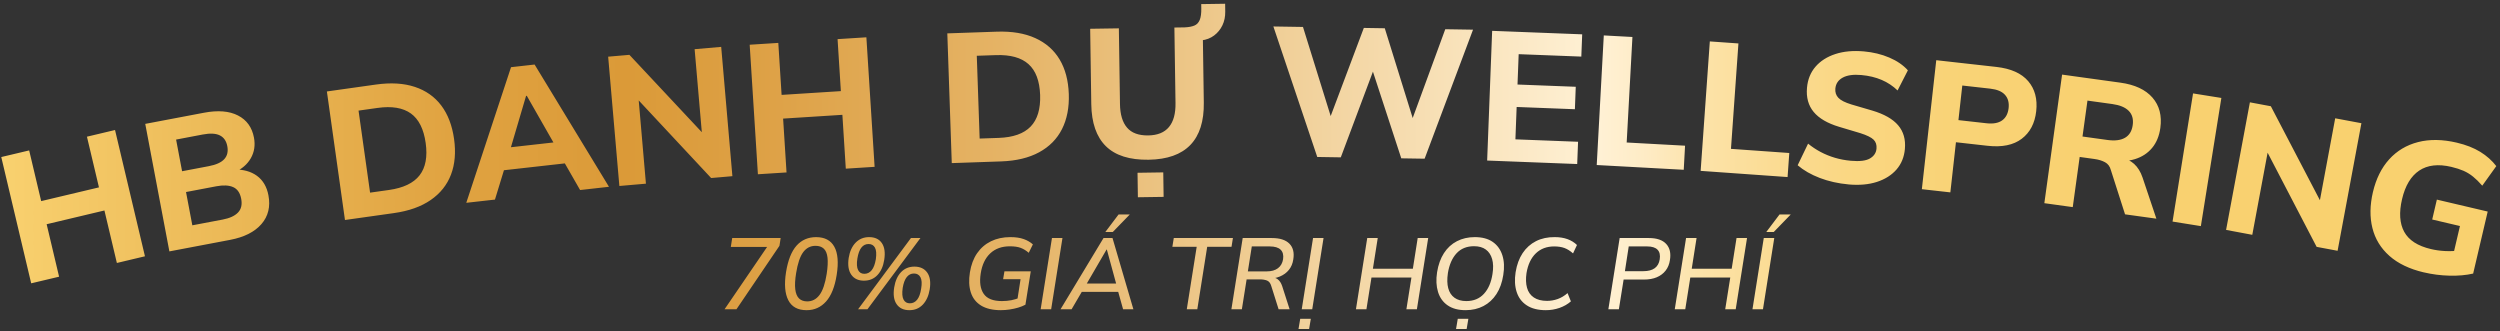 <svg width="423" height="56" viewBox="0 0 423 56" fill="none" xmlns="http://www.w3.org/2000/svg">
<rect x="0" y="0" width="423" height="56" fill="#333333" stroke="none"/>
<path d="M5.277 47.938L0.214 26.572L4.935 25.451L6.967 34.027L16.744 31.704L14.711 23.128L19.463 21.998L24.527 43.364L19.775 44.494L17.669 35.613L7.893 37.937L9.998 46.817L5.277 47.938ZM28.659 42.536L24.576 20.96L34.511 19.075C36.875 18.626 38.794 18.782 40.266 19.538C41.739 20.293 42.641 21.539 42.968 23.273C43.212 24.558 43.035 25.723 42.442 26.764C41.848 27.808 40.917 28.607 39.649 29.165L39.556 28.675C41.156 28.646 42.462 29.007 43.481 29.752C44.498 30.5 45.146 31.598 45.418 33.046C45.781 34.964 45.387 36.587 44.233 37.916C43.079 39.245 41.311 40.135 38.929 40.587L28.659 42.536ZM30.809 28.973L35.333 28.114C36.575 27.878 37.451 27.481 37.956 26.917C38.462 26.357 38.63 25.627 38.459 24.729C38.293 23.852 37.873 23.244 37.197 22.907C36.52 22.572 35.561 22.52 34.319 22.756L29.795 23.616L30.809 28.971V28.973ZM32.541 38.123L37.676 37.15C38.859 36.927 39.722 36.53 40.269 35.961C40.816 35.393 40.998 34.619 40.811 33.638C40.622 32.639 40.17 31.979 39.455 31.66C38.739 31.341 37.791 31.294 36.611 31.517L31.475 32.491L32.541 38.121V38.123ZM58.368 37.22L55.309 15.475L63.594 14.307C66.12 13.951 68.318 14.081 70.185 14.699C72.051 15.317 73.545 16.371 74.667 17.858C75.787 19.345 76.508 21.233 76.829 23.514C77.148 25.775 76.975 27.782 76.311 29.534C75.647 31.284 74.501 32.719 72.879 33.84C71.255 34.962 69.181 35.699 66.656 36.055L58.37 37.223L58.368 37.22ZM62.62 32.594L65.824 32.143C68.248 31.8 69.97 30.977 70.989 29.669C72.007 28.361 72.355 26.536 72.025 24.192C71.694 21.827 70.856 20.163 69.516 19.197C68.175 18.234 66.293 17.92 63.869 18.263L60.665 18.715L62.617 32.594H62.62ZM78.893 34.318L86.466 11.368L90.454 10.919L103.038 31.605L98.153 32.153L94.845 26.38L96.88 27.499L83.925 28.955L85.694 27.408L83.746 33.77L78.893 34.315V34.318ZM89.012 16.223L86.085 26.144L85.118 25.061L94.856 23.968L94.278 25.225L89.136 16.212L89.012 16.225V16.223ZM104.796 31.468L102.901 9.59L106.496 9.279L119.677 23.361L118.84 23.434L117.53 8.321L122.026 7.932L123.921 29.809L120.325 30.121L107.176 16.036L107.982 15.966L109.291 31.078L104.798 31.468H104.796ZM128.238 29.485L126.846 7.568L131.689 7.259L132.246 16.056L142.274 15.418L141.717 6.621L146.591 6.312L147.983 28.228L143.109 28.537L142.531 19.428L132.503 20.067L133.081 29.176L128.238 29.485ZM161.039 27.595L160.285 5.647L168.648 5.359C171.197 5.271 173.369 5.632 175.161 6.444C176.952 7.254 178.326 8.459 179.286 10.058C180.242 11.657 180.761 13.606 180.841 15.911C180.919 18.195 180.535 20.171 179.69 21.843C178.845 23.514 177.556 24.82 175.825 25.762C174.093 26.704 171.951 27.221 169.403 27.309L161.039 27.598V27.595ZM165.752 23.444L168.985 23.333C171.43 23.247 173.229 22.608 174.383 21.417C175.534 20.223 176.071 18.445 175.991 16.08C175.908 13.694 175.252 11.95 174.02 10.849C172.789 9.749 170.951 9.24 168.506 9.326L165.273 9.437L165.755 23.447L165.752 23.444ZM194.333 27.026C191.118 27.073 188.712 26.31 187.113 24.734C185.513 23.159 184.691 20.794 184.645 17.637L184.458 4.869L189.311 4.796L189.5 17.596C189.526 19.361 189.923 20.695 190.696 21.596C191.466 22.499 192.661 22.938 194.279 22.915C195.855 22.891 197.024 22.416 197.789 21.492C198.554 20.568 198.922 19.221 198.896 17.458L198.707 4.658L203.498 4.588L203.684 17.357C203.731 20.514 202.971 22.902 201.411 24.524C199.847 26.146 197.491 26.98 194.338 27.026H194.333ZM192.529 33.376L192.469 29.233L196.824 29.168L196.884 33.311L192.529 33.376ZM203.277 6.831L200.483 5.159L200.475 4.63C201.139 4.599 201.675 4.497 202.087 4.326C202.5 4.155 202.8 3.838 202.992 3.379C203.182 2.919 203.272 2.265 203.259 1.411L203.249 0.694L207.293 0.635L207.311 1.943C207.324 2.815 207.164 3.597 206.832 4.287C206.5 4.978 206.031 5.551 205.427 6.005C204.823 6.462 204.104 6.738 203.277 6.831ZM222.88 26.562L215.455 4.479L220.464 4.56L225.76 21.593L224.423 21.573L230.759 4.726L234.305 4.783L239.602 21.817L238.358 21.796L244.538 4.946L249.236 5.022L241.046 26.852L237.095 26.79L231.964 11.098L232.68 11.109L226.862 26.624L222.88 26.559V26.562ZM251.626 27.164L252.472 5.219L267.706 5.808L267.56 9.575L256.959 9.165L256.762 14.302L266.617 14.683L266.472 18.481L256.617 18.099L256.407 23.577L267.008 23.987L266.863 27.753L251.629 27.164H251.626ZM270.166 27.919L271.361 5.993L276.207 6.257L275.234 24.111L285.112 24.651L284.889 28.727L270.166 27.922V27.919ZM287.749 28.913L289.302 7.007L294.142 7.35L292.88 25.186L302.747 25.887L302.459 29.957L287.749 28.911V28.913ZM312.778 31.203C311.022 31.045 309.399 30.681 307.909 30.11C306.418 29.539 305.171 28.823 304.165 27.961L305.928 24.303C306.587 24.843 307.294 25.313 308.051 25.713C308.806 26.115 309.609 26.442 310.462 26.694C311.315 26.948 312.215 27.117 313.167 27.203C314.655 27.335 315.733 27.203 316.405 26.806C317.076 26.409 317.442 25.856 317.504 25.152C317.561 24.511 317.392 24 317.001 23.621C316.607 23.242 315.865 22.878 314.771 22.53L311.181 21.458C309.213 20.866 307.779 20.028 306.877 18.946C305.975 17.863 305.596 16.495 305.744 14.842C305.868 13.435 306.351 12.248 307.185 11.28C308.023 10.312 309.143 9.601 310.548 9.141C311.953 8.684 313.563 8.536 315.383 8.697C316.934 8.838 318.359 9.183 319.664 9.738C320.968 10.294 322.018 11.013 322.814 11.898L321.071 15.306C320.286 14.548 319.386 13.951 318.372 13.518C317.359 13.084 316.213 12.809 314.932 12.695C313.589 12.575 312.539 12.721 311.785 13.134C311.03 13.546 310.615 14.167 310.54 14.992C310.486 15.613 310.657 16.134 311.056 16.555C311.455 16.975 312.192 17.349 313.268 17.676L316.799 18.712C318.808 19.309 320.262 20.137 321.167 21.199C322.072 22.261 322.453 23.597 322.308 25.209C322.186 26.575 321.714 27.73 320.89 28.68C320.065 29.627 318.964 30.326 317.579 30.777C316.197 31.226 314.595 31.369 312.778 31.208V31.203ZM325.178 32.01L327.615 10.185L337.788 11.324C340.241 11.6 342.035 12.402 343.17 13.731C344.306 15.06 344.757 16.755 344.526 18.818C344.298 20.861 343.482 22.416 342.079 23.48C340.676 24.545 338.748 24.942 336.295 24.667L330.946 24.067L330 32.55L325.178 32.01ZM331.366 20.324L336.098 20.854C337.252 20.983 338.141 20.822 338.766 20.368C339.39 19.916 339.753 19.226 339.857 18.297C339.961 17.367 339.759 16.62 339.248 16.049C338.737 15.48 337.905 15.13 336.751 15L332.02 14.47L331.366 20.321V20.324ZM345.903 34.375L348.905 12.622L358.767 13.985C361.212 14.322 363.022 15.166 364.196 16.513C365.371 17.861 365.817 19.574 365.529 21.651C365.342 23.008 364.878 24.135 364.137 25.028C363.395 25.921 362.428 26.554 361.238 26.923C360.046 27.291 358.669 27.369 357.108 27.154L357.572 26.525L358.835 26.699C359.719 26.821 360.471 27.167 361.096 27.735C361.718 28.303 362.192 29.072 362.521 30.04L364.86 36.999L359.558 36.265L357.165 28.797C357.002 28.166 356.67 27.717 356.172 27.45C355.674 27.182 355.089 27 354.409 26.907L351.882 26.556L350.71 35.042L345.903 34.378V34.375ZM352.359 23.099L356.582 23.683C357.834 23.857 358.827 23.732 359.556 23.309C360.284 22.886 360.717 22.17 360.857 21.163C360.997 20.155 360.771 19.353 360.183 18.759C359.594 18.164 358.674 17.78 357.422 17.606L353.199 17.022L352.359 23.102V23.099ZM367.595 37.49L371.064 15.805L375.855 16.573L372.386 38.258L367.595 37.49ZM376.654 38.9L380.682 17.313L384.229 17.977L393.158 35.081L392.334 34.928L395.115 20.015L399.549 20.846L395.52 42.432L391.973 41.768L383.073 24.669L383.869 24.817L381.087 39.73L376.654 38.9ZM410.134 46.095C407.692 45.522 405.742 44.587 404.288 43.297C402.833 42.007 401.874 40.436 401.413 38.591C400.951 36.745 400.98 34.718 401.496 32.514C402.027 30.25 402.945 28.397 404.254 26.954C405.561 25.513 407.189 24.54 409.141 24.039C411.091 23.538 413.276 23.571 415.7 24.14C417.256 24.506 418.576 25.025 419.665 25.695C420.753 26.367 421.656 27.172 422.374 28.106L419.999 31.419C419.462 30.801 418.941 30.289 418.441 29.884C417.94 29.479 417.399 29.15 416.82 28.895C416.24 28.644 415.558 28.423 414.77 28.236C412.548 27.714 410.736 27.922 409.333 28.862C407.931 29.801 406.961 31.413 406.427 33.698C405.895 35.961 406.017 37.804 406.792 39.224C407.568 40.644 409.076 41.617 411.316 42.144C412.063 42.321 412.846 42.43 413.668 42.474C414.49 42.518 415.314 42.487 416.149 42.386L414.873 44.006L416.224 38.243L411.529 37.14L412.317 33.773L420.919 35.795L418.459 46.287C417.266 46.562 415.934 46.679 414.461 46.643C412.989 46.607 411.547 46.422 410.134 46.09V46.095ZM122.594 52.33L130.26 41.098L130.226 41.781H123.652L123.89 40.275H132.088L131.883 41.592L124.608 52.328H122.594V52.33ZM136.477 52.483C134.997 52.483 133.967 51.925 133.387 50.807C132.806 49.69 132.674 48.104 132.995 46.054C133.324 44.013 133.921 42.516 134.779 41.558C135.637 40.6 136.739 40.122 138.084 40.122C139.541 40.122 140.568 40.665 141.167 41.747C141.763 42.83 141.898 44.416 141.569 46.5C141.25 48.53 140.648 50.033 139.767 51.014C138.886 51.995 137.789 52.483 136.48 52.483H136.477ZM136.581 50.996C137.423 50.996 138.118 50.633 138.665 49.903C139.212 49.174 139.617 47.982 139.878 46.329C140.05 45.2 140.094 44.288 140.016 43.593C139.936 42.897 139.726 42.391 139.383 42.072C139.041 41.752 138.574 41.594 137.983 41.594C137.13 41.594 136.436 41.952 135.899 42.671C135.365 43.39 134.966 44.569 134.704 46.209C134.522 47.326 134.473 48.239 134.559 48.945C134.644 49.651 134.857 50.171 135.199 50.5C135.541 50.83 136.003 50.996 136.583 50.996H136.581ZM146.194 47.492C145.227 47.492 144.506 47.152 144.034 46.474C143.563 45.797 143.417 44.847 143.599 43.627C143.78 42.521 144.177 41.662 144.786 41.044C145.395 40.429 146.15 40.12 147.05 40.12C148.03 40.12 148.748 40.457 149.209 41.129C149.671 41.802 149.803 42.749 149.611 43.967C149.44 45.062 149.056 45.921 148.457 46.55C147.858 47.178 147.107 47.489 146.194 47.489V47.492ZM146.246 46.329C146.746 46.329 147.161 46.124 147.493 45.714C147.822 45.303 148.055 44.683 148.193 43.85C148.317 42.972 148.271 42.326 148.048 41.911C147.825 41.495 147.464 41.288 146.964 41.288C146.464 41.288 146.07 41.488 145.751 41.885C145.432 42.285 145.204 42.9 145.069 43.73C144.931 44.608 144.973 45.262 145.188 45.688C145.403 46.116 145.758 46.329 146.246 46.329ZM146.775 52.33H145.186L154.132 40.275H155.737L146.772 52.33H146.775ZM153.878 52.483C152.898 52.483 152.178 52.144 151.708 51.466C151.239 50.788 151.104 49.838 151.299 48.618C151.48 47.513 151.872 46.653 152.468 46.035C153.064 45.42 153.814 45.111 154.713 45.111C155.693 45.111 156.419 45.452 156.891 46.129C157.363 46.806 157.503 47.751 157.308 48.958C157.127 50.051 156.735 50.913 156.139 51.541C155.54 52.169 154.788 52.481 153.876 52.481L153.878 52.483ZM153.946 51.321C154.446 51.321 154.858 51.115 155.185 50.705C155.509 50.295 155.735 49.675 155.859 48.842C156.007 47.975 155.968 47.331 155.74 46.91C155.512 46.49 155.149 46.277 154.648 46.277C154.148 46.277 153.751 46.477 153.427 46.877C153.103 47.276 152.872 47.892 152.735 48.722C152.611 49.61 152.657 50.267 152.88 50.687C153.103 51.108 153.458 51.321 153.948 51.321H153.946ZM169.385 52.483C167.972 52.483 166.844 52.221 165.994 51.697C165.143 51.173 164.568 50.43 164.259 49.465C163.951 48.499 163.901 47.375 164.106 46.087C164.311 44.81 164.718 43.73 165.327 42.848C165.937 41.965 166.719 41.29 167.676 40.821C168.633 40.353 169.724 40.12 170.956 40.12C171.832 40.12 172.579 40.229 173.193 40.444C173.808 40.66 174.331 40.963 174.764 41.35L174.064 42.77C173.608 42.383 173.146 42.103 172.68 41.932C172.213 41.76 171.609 41.675 170.87 41.675C169.504 41.675 168.397 42.074 167.549 42.871C166.701 43.668 166.162 44.803 165.937 46.274C165.708 47.746 165.877 48.891 166.439 49.711C167.002 50.532 168.031 50.942 169.522 50.942C170.092 50.942 170.624 50.892 171.119 50.796C171.614 50.7 172.112 50.547 172.612 50.342L172.065 51.196L172.68 47.245H169.727L169.95 45.911H174.406L173.502 51.554C173.149 51.749 172.739 51.912 172.273 52.05C171.806 52.188 171.321 52.291 170.821 52.367C170.321 52.442 169.841 52.478 169.387 52.478L169.385 52.483ZM176.079 52.33L177.992 40.275H179.768L177.855 52.33H176.079ZM179.441 52.33L186.716 40.275H188.235L191.769 52.33H190.027L189.07 48.912L189.752 49.389H182.459L183.312 48.912L181.313 52.33H179.433H179.441ZM187.229 42.225L183.659 48.364L183.302 47.972H189.363L188.953 48.364L187.279 42.225H187.227H187.229ZM187.025 39.25L189.262 36.291H191.157L188.287 39.25H187.025ZM200.804 52.33L202.479 41.763H198.364L198.603 40.275H208.61L208.372 41.763H204.257L202.583 52.33H200.807H200.804ZM208.351 52.33L210.264 40.275H215.183C216.549 40.275 217.544 40.595 218.172 41.233C218.799 41.872 219.014 42.767 218.82 43.917C218.719 44.6 218.47 45.187 218.076 45.669C217.684 46.155 217.179 46.523 216.564 46.781C215.95 47.038 215.26 47.165 214.498 47.165L214.599 46.892H215.009C215.476 46.892 215.872 47.014 216.196 47.261C216.52 47.507 216.769 47.884 216.94 48.398L218.203 52.33H216.341L215.094 48.38C214.957 47.912 214.724 47.611 214.394 47.474C214.065 47.336 213.637 47.269 213.114 47.269H210.928L210.124 52.33H208.349H208.351ZM211.136 45.919H214.311C215.12 45.919 215.761 45.74 216.233 45.381C216.704 45.023 216.992 44.517 217.096 43.868C217.2 43.149 217.06 42.609 216.678 42.243C216.297 41.88 215.686 41.695 214.843 41.695H211.804L211.138 45.919H211.136ZM219.707 55.663L219.997 53.937H221.791L221.501 55.663H219.707ZM220.254 52.33L222.167 40.275H223.943L222.03 52.33H220.254ZM229.424 52.33L231.337 40.275H233.113L232.294 45.472H239.055L239.874 40.275H241.65L239.737 52.33H237.961L238.814 46.962H232.052L231.2 52.33H229.424ZM243.154 46.054C243.359 44.787 243.745 43.715 244.315 42.83C244.886 41.947 245.617 41.275 246.509 40.813C247.403 40.351 248.412 40.12 249.539 40.12C250.781 40.12 251.79 40.39 252.57 40.932C253.351 41.475 253.892 42.23 254.201 43.198C254.509 44.166 254.559 45.278 254.354 46.531C254.159 47.795 253.776 48.87 253.2 49.755C252.625 50.638 251.893 51.315 251.007 51.78C250.12 52.247 249.106 52.481 247.968 52.481C246.739 52.481 245.731 52.211 244.945 51.668C244.16 51.129 243.615 50.373 243.315 49.402C243.014 48.431 242.959 47.315 243.154 46.051V46.054ZM244.982 46.225C244.834 47.217 244.855 48.063 245.041 48.764C245.228 49.465 245.581 50.005 246.099 50.378C246.618 50.752 247.286 50.942 248.106 50.942C249.335 50.942 250.325 50.534 251.077 49.719C251.829 48.904 252.311 47.785 252.529 46.36C252.687 45.379 252.669 44.538 252.469 43.837C252.269 43.136 251.914 42.596 251.401 42.222C250.888 41.846 250.224 41.659 249.402 41.659C248.173 41.659 247.188 42.061 246.446 42.863C245.705 43.666 245.218 44.787 244.979 46.222L244.982 46.225ZM246.364 55.663L246.654 53.937H248.448L248.158 55.663H246.364ZM261.579 52.483C260.247 52.483 259.166 52.214 258.336 51.671C257.504 51.131 256.933 50.376 256.62 49.405C256.306 48.437 256.246 47.318 256.441 46.054C256.646 44.787 257.042 43.715 257.628 42.83C258.214 41.947 258.969 41.272 259.892 40.802C260.815 40.335 261.872 40.107 263.068 40.12C263.876 40.12 264.592 40.234 265.219 40.462C265.847 40.691 266.381 41.02 266.824 41.454L266.158 42.874C265.668 42.44 265.18 42.137 264.698 41.96C264.213 41.784 263.638 41.695 262.964 41.695C261.701 41.695 260.664 42.09 259.855 42.874C259.046 43.66 258.523 44.771 258.284 46.207C258.147 47.154 258.175 47.98 258.37 48.686C258.564 49.392 258.945 49.94 259.513 50.326C260.083 50.713 260.833 50.908 261.766 50.908C262.37 50.908 262.964 50.804 263.55 50.599C264.136 50.394 264.696 50.059 265.232 49.592L265.795 50.993C265.248 51.471 264.605 51.84 263.866 52.097C263.125 52.354 262.362 52.481 261.577 52.481L261.579 52.483ZM272.134 52.33L274.047 40.275H278.983C280.326 40.275 281.306 40.608 281.921 41.275C282.535 41.942 282.745 42.85 282.553 44.003C282.452 44.699 282.209 45.291 281.827 45.781C281.446 46.272 280.949 46.648 280.334 46.91C279.72 47.172 278.991 47.302 278.149 47.302H274.716L273.912 52.33H272.136H272.134ZM274.934 45.882H278.058C278.877 45.882 279.517 45.714 279.979 45.379C280.44 45.044 280.723 44.543 280.824 43.884C280.938 43.165 280.816 42.622 280.456 42.251C280.098 41.88 279.515 41.695 278.706 41.695H275.582L274.934 45.885V45.882ZM283.37 52.33L285.283 40.275H287.059L286.24 45.472H293.001L293.821 40.275H295.597L293.683 52.33H291.907L292.76 46.962H285.999L285.146 52.33H283.37ZM296.517 52.33L298.43 40.275H300.206L298.293 52.33H296.517ZM298.858 39.25L301.095 36.291H302.991L300.121 39.25H298.858Z" fill="url(#paint0_linear_474_86)"/>
<defs>
<linearGradient id="paint0_linear_474_86" x1="0.211" y1="28.15" x2="422.371" y2="28.15" gradientUnits="userSpaceOnUse">
<stop stop-color="#F9D16F"/>
<stop offset="0.07" stop-color="#EEBE5C"/>
<stop offset="0.18" stop-color="#E0A341"/>
<stop offset="0.25" stop-color="#DB9A38"/>
<stop offset="0.3" stop-color="#DDA044"/>
<stop offset="0.4" stop-color="#E5B365"/>
<stop offset="0.52" stop-color="#F1D19B"/>
<stop offset="0.64" stop-color="#FFF1D5"/>
<stop offset="0.66" stop-color="#FEEBC4"/>
<stop offset="0.68" stop-color="#FCE3AA"/>
<stop offset="0.71" stop-color="#FBDC94"/>
<stop offset="0.74" stop-color="#FAD783"/>
<stop offset="0.78" stop-color="#F9D377"/>
<stop offset="0.84" stop-color="#F9D170"/>
<stop offset="1" stop-color="#F9D16F"/>
</linearGradient>
</defs>
</svg>
